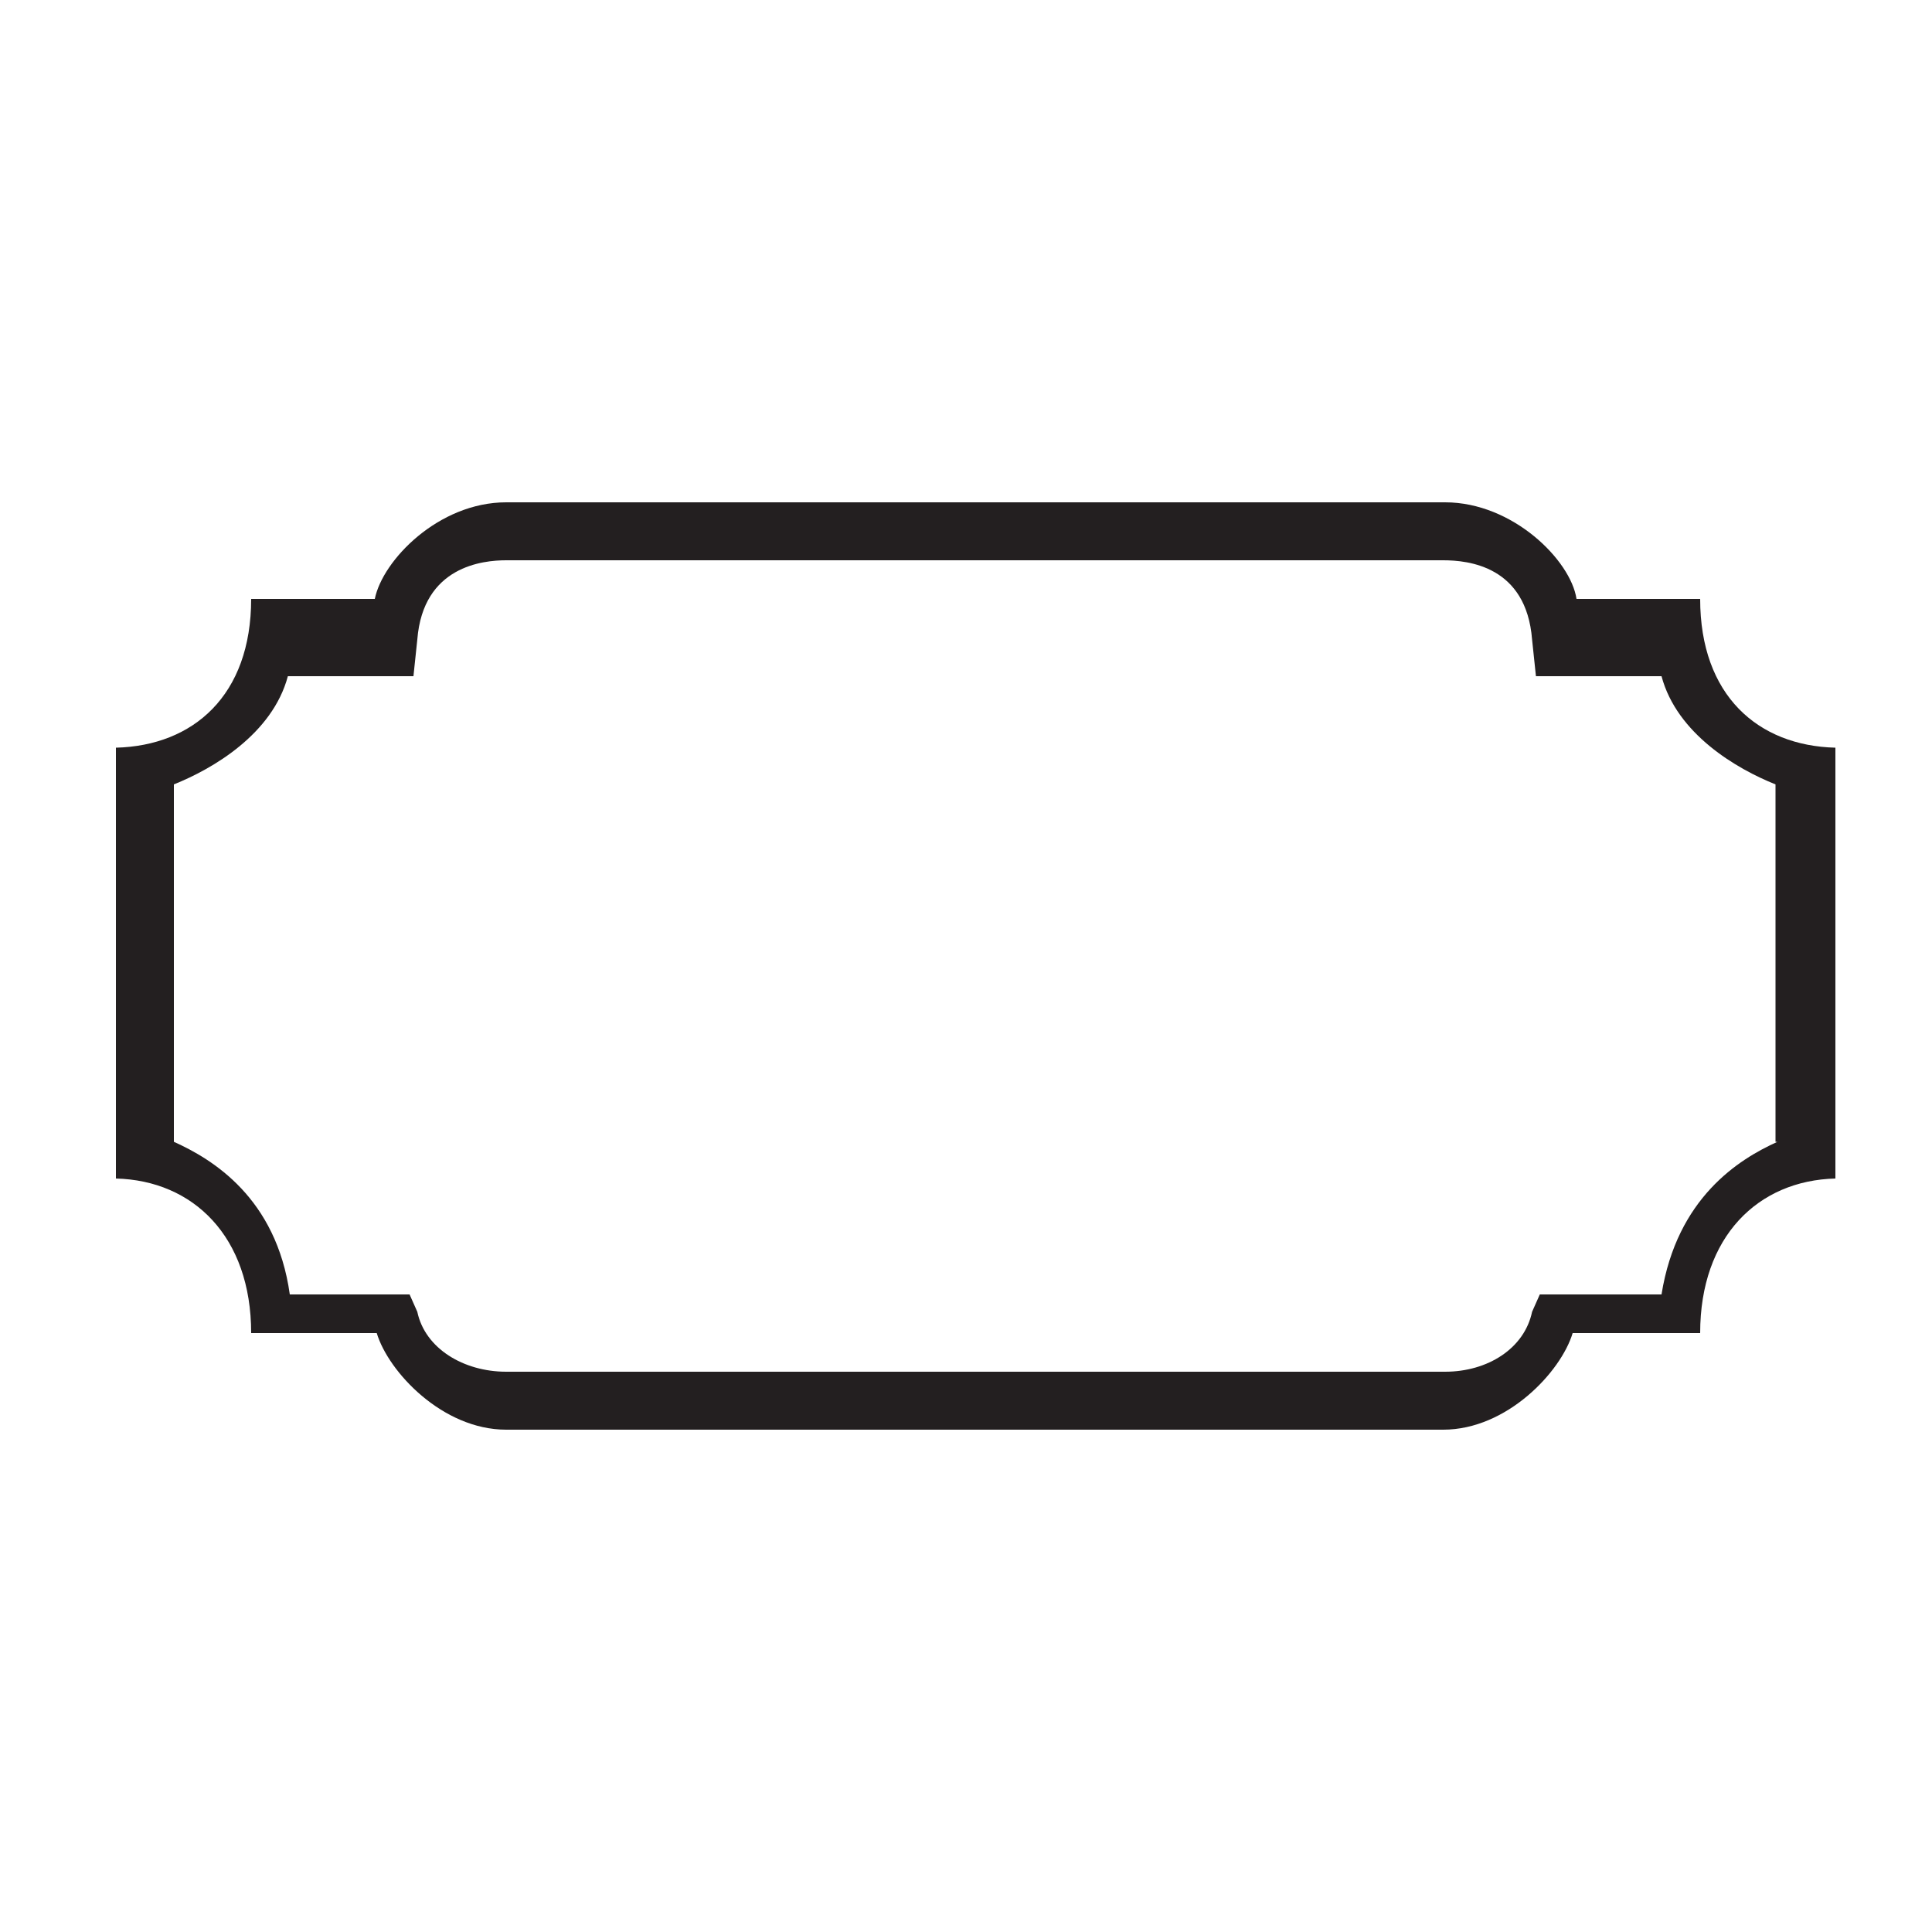 <?xml version="1.0" encoding="utf-8"?>
<!-- Generator: Adobe Illustrator 18.1.0, SVG Export Plug-In . SVG Version: 6.00 Build 0)  -->
<svg version="1.1" id="Layer_1" xmlns="http://www.w3.org/2000/svg" xmlns:xlink="http://www.w3.org/1999/xlink" x="0px" y="0px"
	 viewBox="0 0 100 100" enable-background="new 0 0 100 100" xml:space="preserve">
<g>
	<path fill="none" d="M86.1,35h-4.5h-2l-0.2-1.9c-0.3-3.8-3.4-4.1-4.6-4.1H54.4h-7.7H26.2c-1.3,0-4.3,0.3-4.6,4.1L21.4,35h-2h-4.5
		c-0.8,3-3.9,4.8-5.9,5.6v18.6c2,0.8,5.2,2.9,6,7.9h4.6h1.7l0.4,0.9c0.4,1.8,2.4,3.1,4.6,3.1h20.4h7.7h20.4c2.2,0,4.2-1.2,4.6-3.1
		l0.4-0.9h1.7H86c0.7-5,4-7,6-7.9V40.6C90,39.8,86.9,38,86.1,35z"/>
	<path fill="#231F20" d="M88,31h-6.4c-0.3-2-3.3-5-6.8-5H54.4h-7.7H26.2c-3.5,0-6.4,3-6.8,5H13c0,5-3,7.6-7,7.7V61c4,0.1,7,3,7,8
		h6.5c0.6,2,3.4,5,6.7,5h20.4h7.7h20.4c3.3,0,6.1-3,6.7-5H88c0-5,3-7.9,7-8V38.7C91,38.6,88,36,88,31z M92,59.1C90,60,86.8,62,86,67
		h-4.6h-1.7l-0.4,0.9C78.9,69.8,77,71,74.8,71H54.4h-7.7H26.2c-2.2,0-4.2-1.2-4.6-3.1L21.2,67h-1.7H15c-0.7-5-4-7-6-7.9V40.6
		c2-0.8,5.1-2.6,5.9-5.6h4.5h2l0.2-1.9c0.3-3.8,3.4-4.1,4.6-4.1h20.4h7.7h20.4c1.3,0,4.3,0.3,4.6,4.1l0.2,1.9h2h4.5
		c0.8,3,3.9,4.8,5.9,5.6V59.1z"/>
</g>
</svg>
